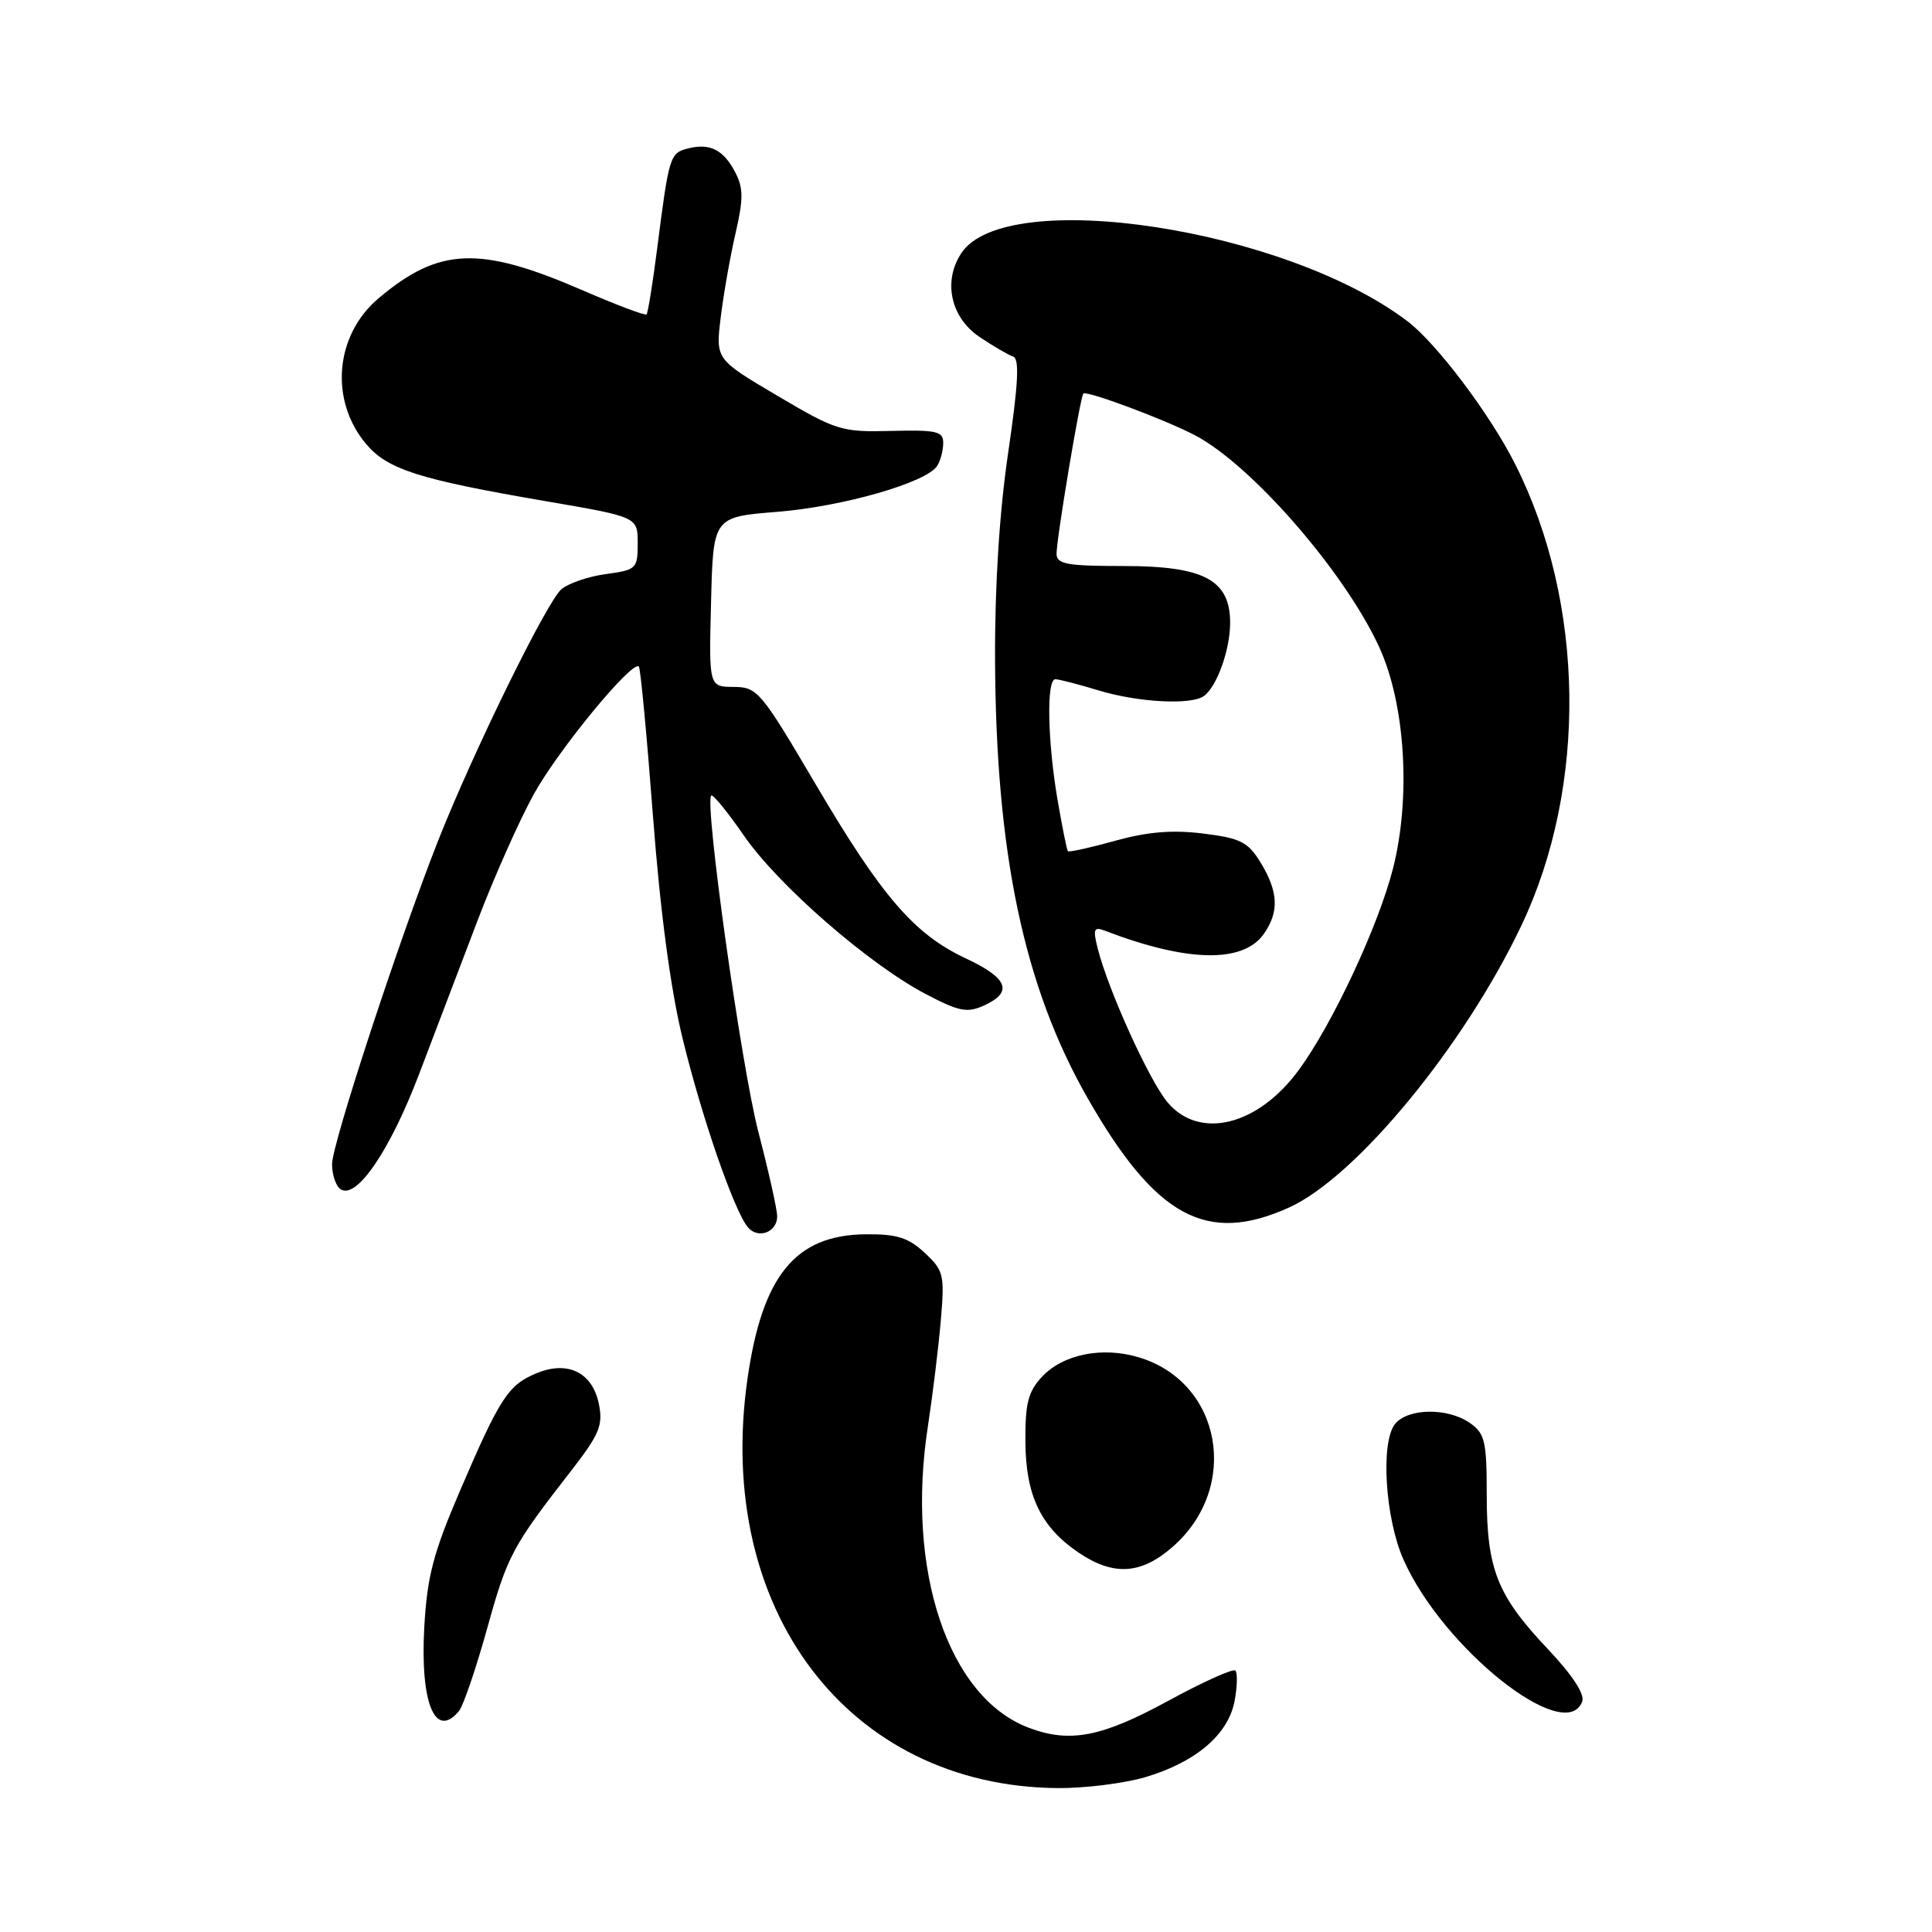 <?xml version="1.0" encoding="UTF-8" standalone="no"?>
<!DOCTYPE svg PUBLIC "-//W3C//DTD SVG 1.1//EN" "http://www.w3.org/Graphics/SVG/1.1/DTD/svg11.dtd" >
<svg xmlns="http://www.w3.org/2000/svg" xmlns:xlink="http://www.w3.org/1999/xlink" version="1.1" viewBox="0 0 256 256">
 <g >
 <path fill="currentColor"
d=" M 151.77 235.48 C 158.47 233.49 162.75 229.83 163.59 225.39 C 163.95 223.48 163.99 221.66 163.69 221.36 C 163.39 221.06 159.36 222.88 154.72 225.41 C 145.96 230.18 141.76 230.99 136.32 228.94 C 125.64 224.91 120.00 208.07 122.95 189.00 C 123.58 184.88 124.35 178.57 124.66 175.00 C 125.18 168.89 125.05 168.35 122.52 166.00 C 120.35 163.98 118.84 163.51 114.67 163.55 C 105.36 163.65 100.98 169.05 99.03 182.81 C 94.70 213.31 112.40 236.66 140.07 236.93 C 143.68 236.97 148.95 236.31 151.77 235.48 Z  M 60.81 226.73 C 61.39 226.03 63.07 221.10 64.55 215.78 C 67.24 206.08 67.85 204.95 75.76 194.78 C 79.41 190.07 79.92 188.85 79.36 186.07 C 78.52 181.86 75.26 180.24 71.09 181.96 C 67.34 183.51 66.24 185.21 60.94 197.56 C 57.41 205.79 56.60 208.89 56.22 215.60 C 55.66 225.65 57.66 230.52 60.81 226.73 Z  M 209.65 225.47 C 210.02 224.50 208.37 221.97 205.07 218.48 C 198.38 211.40 197.00 207.93 197.00 198.09 C 197.00 190.98 196.76 189.94 194.78 188.56 C 191.86 186.51 186.60 186.57 184.87 188.66 C 182.91 191.03 183.52 201.12 185.96 206.64 C 191.17 218.41 207.41 231.32 209.65 225.47 Z  M 155.40 204.95 C 164.39 197.06 161.88 183.14 150.89 179.85 C 146.06 178.40 140.87 179.44 138.08 182.42 C 136.25 184.36 135.84 185.93 135.87 190.97 C 135.90 198.16 137.91 202.35 142.95 205.75 C 147.57 208.86 151.22 208.62 155.40 204.95 Z  M 102.98 161.14 C 102.97 160.24 101.85 155.22 100.49 150.00 C 98.22 141.25 93.32 106.34 94.24 105.42 C 94.46 105.20 96.41 107.59 98.57 110.72 C 103.08 117.27 115.10 127.74 122.65 131.71 C 127.09 134.04 128.16 134.25 130.40 133.23 C 134.29 131.45 133.57 129.61 127.95 126.98 C 121.11 123.77 116.83 118.80 107.99 103.77 C 100.82 91.60 100.36 91.04 97.22 91.02 C 93.93 91.00 93.93 91.00 94.22 79.75 C 94.50 68.50 94.50 68.50 103.00 67.82 C 111.71 67.12 122.78 63.94 124.18 61.73 C 124.62 61.06 124.98 59.70 124.98 58.71 C 125.00 57.15 124.13 56.95 118.10 57.10 C 111.50 57.27 110.82 57.06 103.01 52.44 C 94.82 47.61 94.82 47.61 95.50 42.05 C 95.87 39.00 96.75 33.99 97.46 30.93 C 98.52 26.32 98.51 24.91 97.40 22.79 C 95.84 19.81 94.02 18.92 91.09 19.69 C 88.77 20.29 88.63 20.75 87.08 32.92 C 86.49 37.54 85.85 41.48 85.67 41.66 C 85.49 41.85 81.66 40.40 77.16 38.45 C 63.55 32.55 58.19 32.76 50.19 39.50 C 44.38 44.38 43.63 53.03 48.51 58.83 C 51.36 62.21 55.50 63.53 72.44 66.43 C 84.50 68.50 84.50 68.50 84.50 72.00 C 84.50 75.35 84.32 75.52 80.34 76.06 C 78.05 76.36 75.38 77.26 74.41 78.06 C 72.52 79.60 62.78 99.46 58.09 111.30 C 52.92 124.40 44.00 151.57 44.00 154.25 C 44.00 155.70 44.52 157.21 45.16 157.60 C 47.28 158.91 51.68 152.44 55.51 142.38 C 57.58 136.94 61.07 127.78 63.27 122.00 C 65.47 116.22 68.83 108.67 70.74 105.22 C 73.98 99.35 83.78 87.45 84.65 88.32 C 84.87 88.54 85.71 97.44 86.52 108.11 C 87.48 120.74 88.84 131.01 90.44 137.57 C 92.97 148.00 97.26 160.40 99.09 162.61 C 100.45 164.24 103.01 163.28 102.98 161.14 Z  M 170.83 159.99 C 179.71 155.96 194.02 138.58 201.60 122.62 C 210.36 104.19 210.03 79.87 200.77 61.51 C 197.46 54.92 190.39 45.54 186.54 42.60 C 170.37 30.26 133.24 24.60 127.37 33.56 C 124.92 37.29 125.97 42.08 129.80 44.65 C 131.61 45.87 133.62 47.04 134.25 47.25 C 135.10 47.53 134.93 50.86 133.60 59.90 C 132.43 67.83 131.81 77.55 131.85 87.45 C 131.96 113.12 135.69 130.77 144.11 145.50 C 153.14 161.29 159.89 164.95 170.83 159.99 Z  M 154.71 146.07 C 152.26 143.15 146.82 131.15 145.43 125.59 C 144.81 123.11 144.95 122.77 146.39 123.32 C 157.31 127.51 164.73 127.66 167.47 123.74 C 169.51 120.83 169.39 118.16 167.06 114.33 C 165.37 111.56 164.40 111.07 159.44 110.45 C 155.35 109.94 152.08 110.21 147.75 111.41 C 144.45 112.33 141.63 112.95 141.50 112.79 C 141.36 112.63 140.74 109.54 140.12 105.92 C 138.80 98.15 138.65 90.00 139.84 90.00 C 140.30 90.00 142.89 90.67 145.59 91.49 C 150.82 93.07 157.83 93.45 159.52 92.23 C 161.24 91.00 163.00 86.09 163.00 82.53 C 163.00 76.84 159.55 75.00 148.87 75.00 C 141.35 75.00 140.00 74.75 140.00 73.37 C 140.00 71.33 143.13 52.62 143.55 52.15 C 143.95 51.71 154.17 55.52 158.24 57.62 C 165.76 61.51 178.14 75.72 182.75 85.74 C 186.20 93.25 186.98 105.60 184.59 115.04 C 182.66 122.66 176.55 135.73 172.06 141.83 C 166.65 149.18 158.92 151.07 154.71 146.07 Z "/>
</g>
</svg>